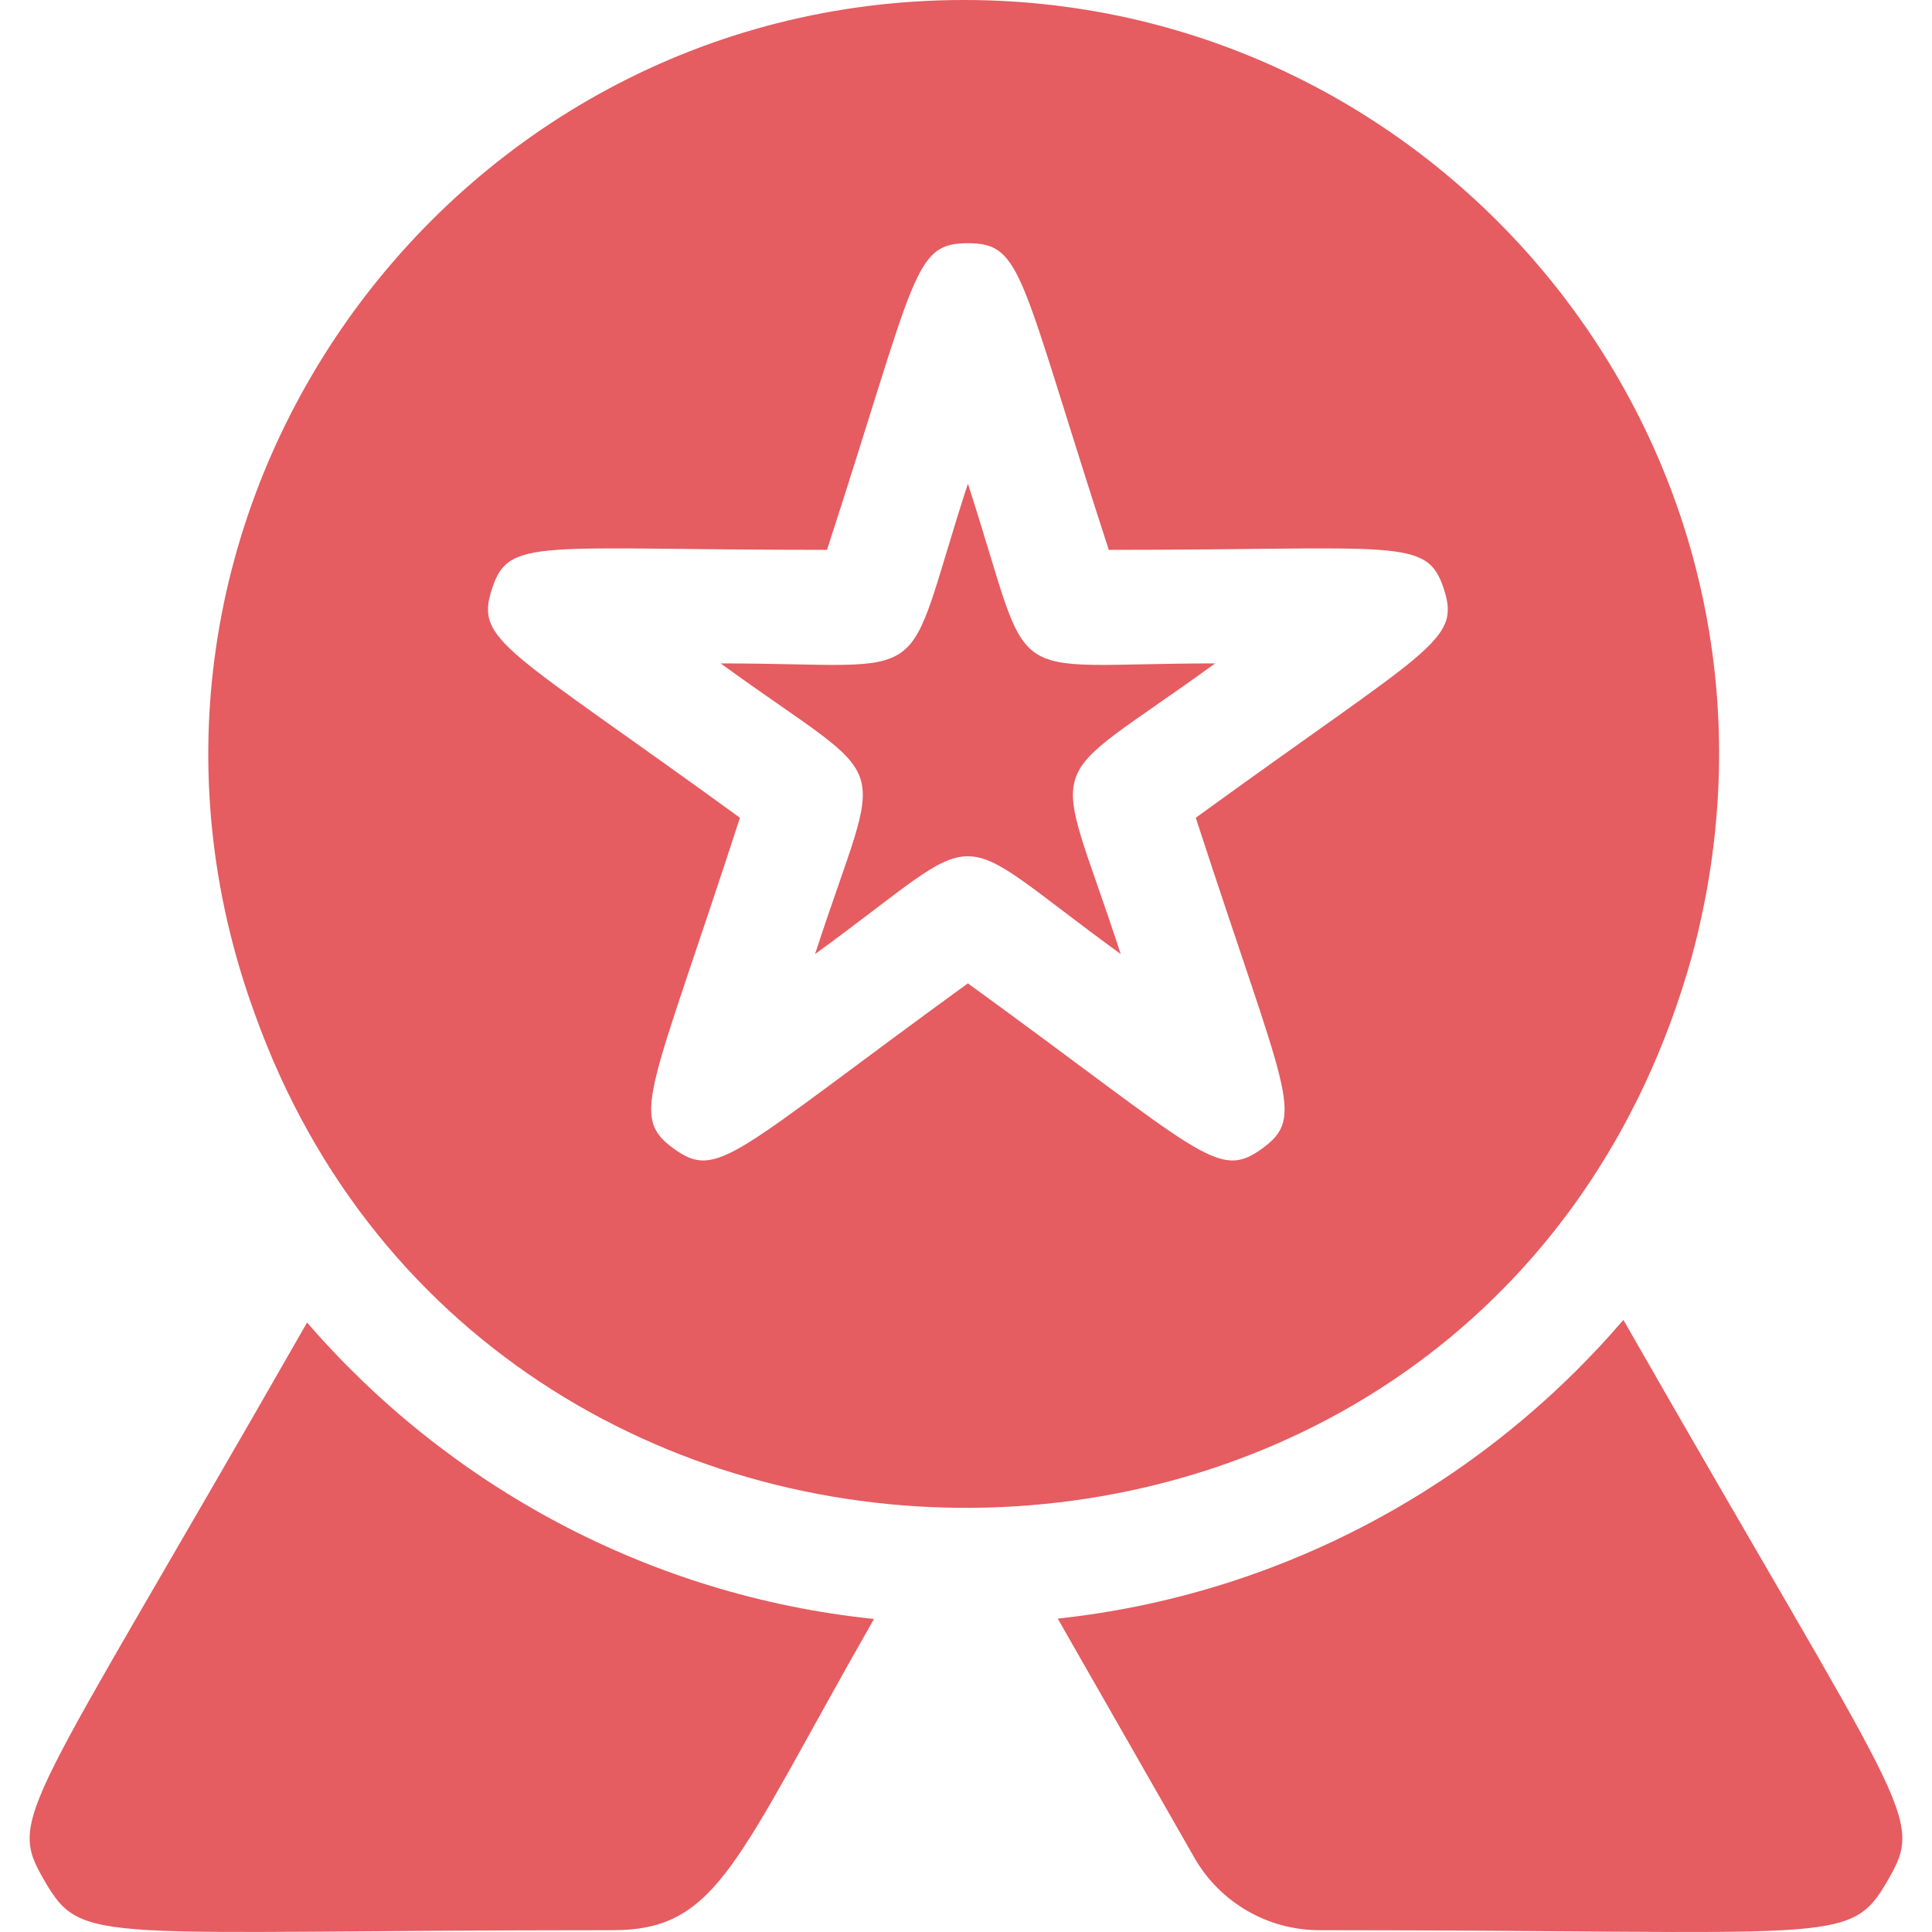 <svg width="48" height="48" viewBox="0 0 48 48" fill="none" xmlns="http://www.w3.org/2000/svg">
<path d="M7.629 32.858C0.586 45.184 0.163 45.106 1.109 46.733C2.052 48.358 2.364 47.955 15.223 47.955C17.851 47.955 18.266 46.257 21.714 40.223C16.106 39.642 11.129 36.905 7.629 32.858Z" fill="#E55C61"/>
<path d="M30.19 16.482C24.708 16.482 25.742 17.234 24.047 12.018C22.352 17.234 23.389 16.482 17.904 16.482C22.34 19.704 21.945 18.488 20.25 23.703C24.704 20.467 23.381 20.461 27.844 23.703C26.149 18.49 25.75 19.708 30.19 16.482Z" fill="#E55C61"/>
<path d="M42.025 23.795C45.361 11.506 36.074 0 23.953 0C11.034 0 1.827 12.898 6.335 25.202C12.325 41.905 37.009 41.642 42.025 23.795ZM24.047 24.431C18.194 28.684 17.839 29.336 16.738 28.537C15.633 27.734 16.154 27.18 18.384 20.317C12.548 16.077 11.8 15.935 12.221 14.635C12.643 13.336 13.331 13.661 20.547 13.661C22.777 6.797 22.68 6.043 24.047 6.043C25.413 6.043 25.316 6.794 27.547 13.661C34.764 13.661 35.451 13.336 35.873 14.635C36.294 15.934 35.548 16.075 29.709 20.317C31.948 27.205 32.456 27.738 31.356 28.537C30.25 29.34 29.879 28.669 24.047 24.431Z" fill="#E55C61"/>
<path d="M40.333 32.793C36.848 36.855 31.882 39.611 26.279 40.214L29.675 46.156C30.309 47.266 31.498 47.955 32.777 47.955C45.621 47.955 45.946 48.362 46.891 46.734C47.838 45.105 47.414 45.185 40.333 32.793Z" fill="#E55C61"/>
</svg>
